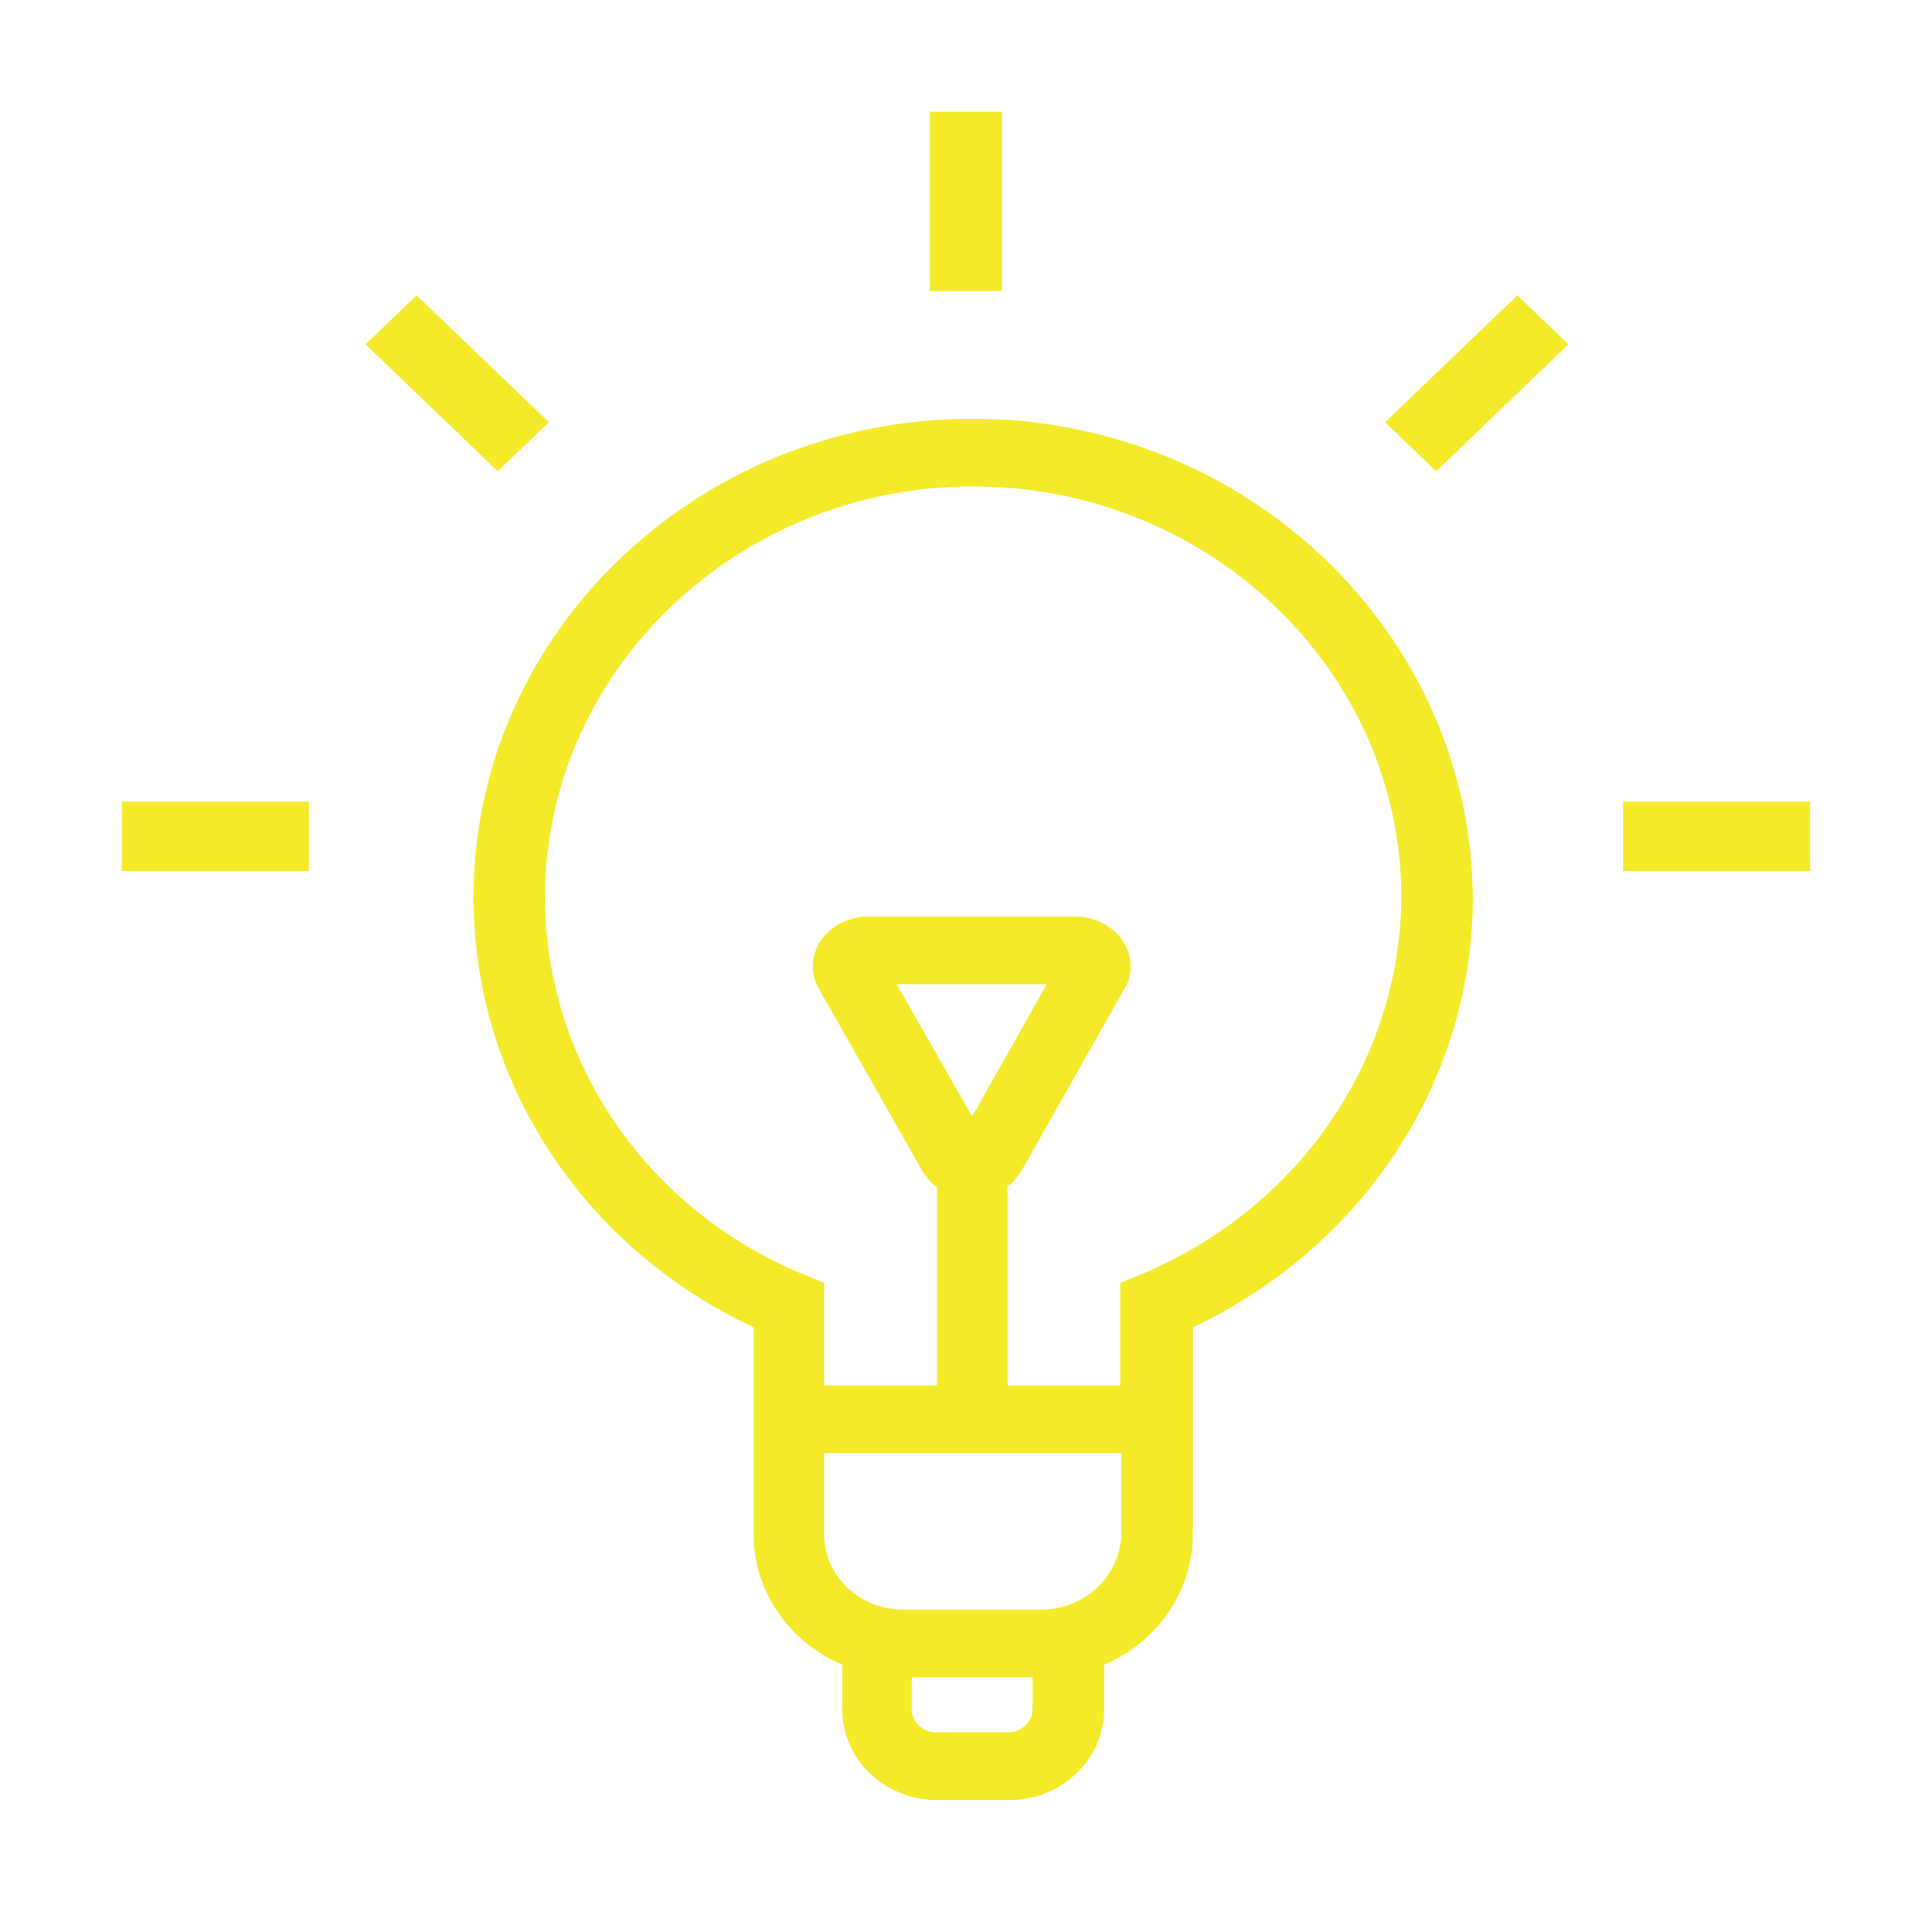 <?xml version="1.0" standalone="no"?><!DOCTYPE svg PUBLIC "-//W3C//DTD SVG 1.1//EN" "http://www.w3.org/Graphics/SVG/1.1/DTD/svg11.dtd"><svg t="1526542535600" class="icon" style="" viewBox="0 0 1024 1024" version="1.1" xmlns="http://www.w3.org/2000/svg" p-id="3964" xmlns:xlink="http://www.w3.org/1999/xlink" width="80" height="80"><defs><style type="text/css"></style></defs><path d="M515.262 221.945c-145.761 0-264.286 113.734-264.286 253.581 0 97.333 57.646 185.477 148.441 227.976l0 109.613c0 30.758 19.196 57.381 46.985 69.18l0 23.566c0 26.652 22.43 48.179 50.189 48.179L535.039 954.041c27.761 0 50.19-21.527 50.19-48.179l0-23.538c27.761-11.796 46.986-38.45 46.986-69.207L632.215 703.504c90.212-42.499 148.411-130.629 148.411-227.976-1.049-139.848-119.604-253.597-265.365-253.597l0 0L515.262 221.945zM534.486 918.153l-38.449 0c-6.933 0-12.817-5.622-12.817-12.292l0-16.897 64.084 0 0 16.897C547.304 912.531 541.42 918.153 534.486 918.153L534.486 918.153 534.486 918.153zM552.11 853.08l-73.667 0c-22.982 0-41.654-17.886-41.654-39.963l0-42.995 157.5 0 0 42.995C593.764 835.194 575.065 853.08 552.11 853.08L552.11 853.08 552.11 853.08zM515.262 591.823l-40.024-70.187 79.552 0L515.262 591.823 515.262 591.823zM604.98 675.334l-11.216 4.603 0 54.298-59.801 0L533.963 628.716c3.204-2.055 5.33-5.129 7.457-8.201l54.471-96.316c4.806-7.689 4.284-17.419-0.524-25.094-5.33-8.201-14.972-13.327-25.633-13.327L460.267 485.78c-10.661 0-20.275 5.112-25.634 13.327-4.778 7.675-5.33 16.895-0.525 25.094l54.995 96.825c2.155 3.072 4.283 6.146 7.487 8.201l0 105.009-59.801 0 0-54.298-11.214-4.603C342.295 641.022 288.873 562.111 288.873 475.541c0-119.895 102.008-217.738 226.943-217.738 124.933 0 226.913 97.859 226.913 217.738C742.206 562.111 688.289 640.498 604.98 675.334L604.98 675.334 604.98 675.334zM64.58 424.856l99.126 0 0 36.732L64.58 461.588 64.58 424.856 64.58 424.856zM263.822 249.778l-70.083-67.259 27.06-25.967 70.113 67.243L263.822 249.778 263.822 249.778zM734.107 223.795l70.115-67.243 27.058 25.967-70.083 67.259L734.107 223.795 734.107 223.795zM860.294 424.856l99.124 0 0 36.732-99.124 0L860.294 424.856 860.294 424.856zM492.863 59.188l38.275 0 0 95.106-38.275 0L492.863 59.188 492.863 59.188zM492.863 59.188" p-id="3965" fill="#f4ea2a"></path></svg>